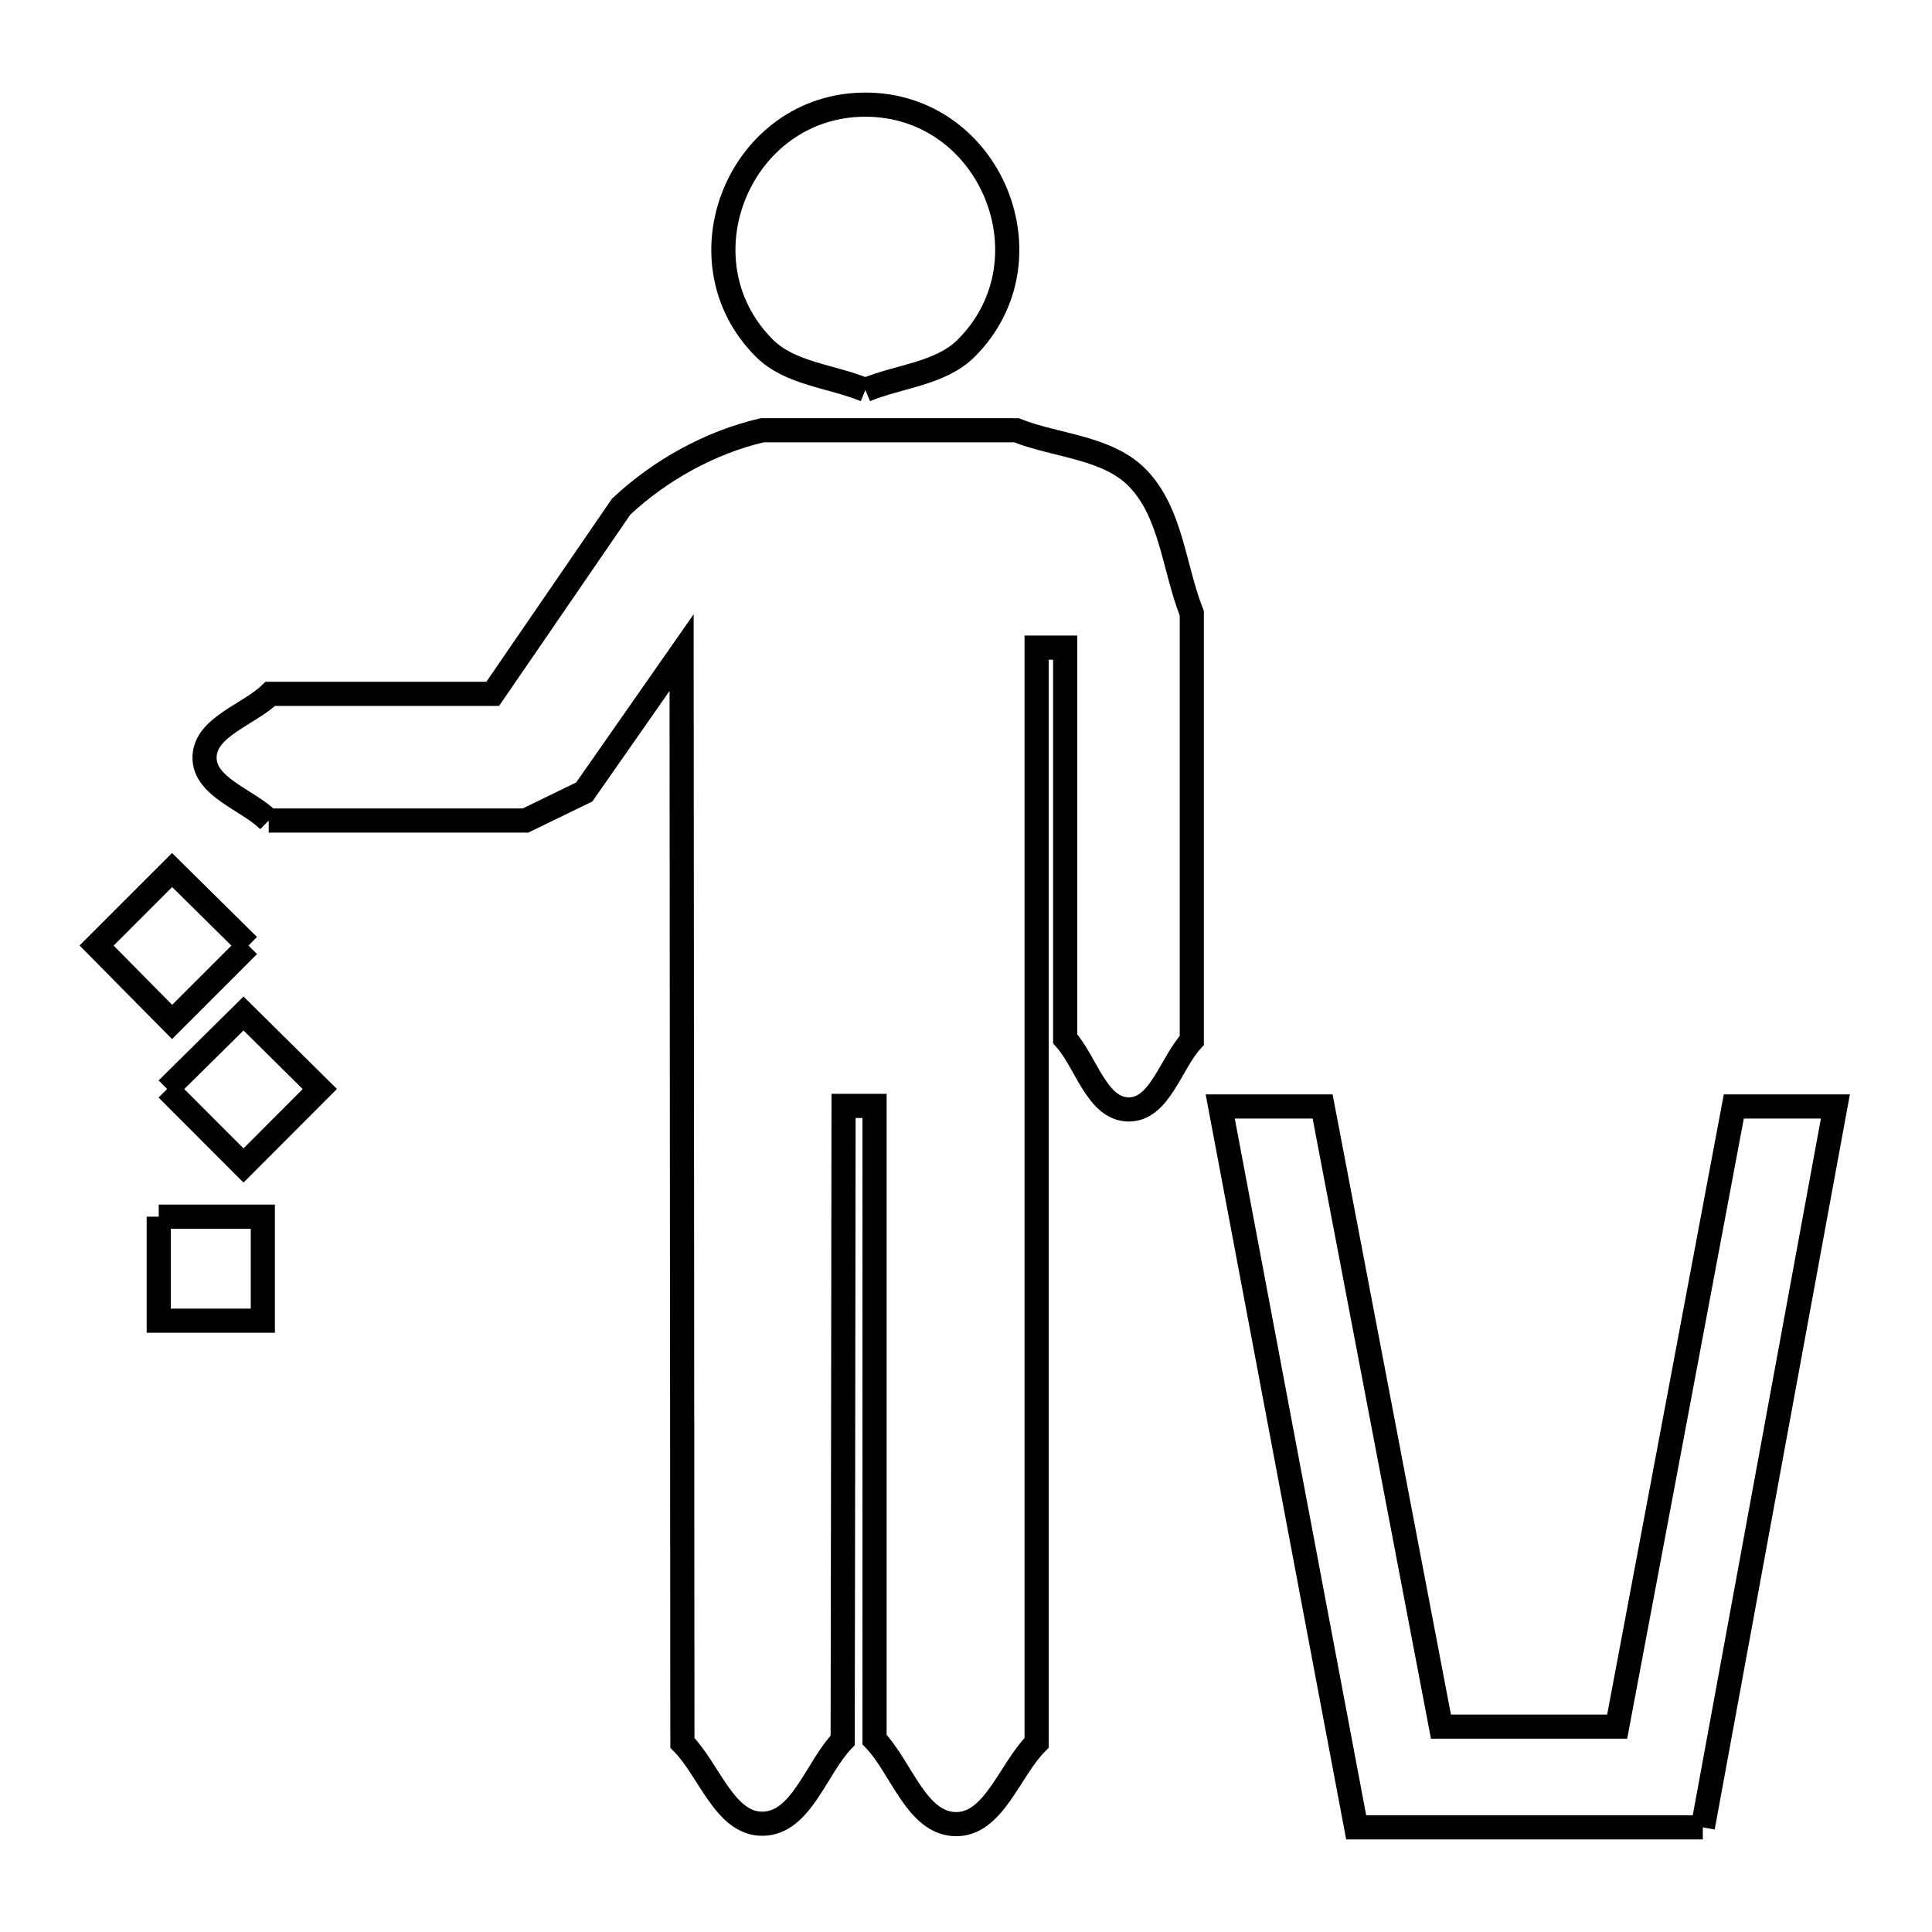 <svg xmlns="http://www.w3.org/2000/svg" viewBox="0.0 0.0 24.0 24.0" height="200px" width="200px"><path fill="none" stroke="black" stroke-width=".3" stroke-opacity="1.0"  filling="0" d="M10.75 4.845 L10.75 4.845 C10.331 4.671 9.815 4.645 9.495 4.325 C8.396 3.226 9.197 1.3 10.75 1.3 C12.303 1.3 13.102 3.227 12.003 4.325 C11.683 4.645 11.167 4.671 10.75 4.845 L10.75 4.845"></path>
<path fill="none" stroke="black" stroke-width=".3" stroke-opacity="1.0"  filling="0" d="M3.338 10.193 L3.338 10.193 C3.072 9.931 2.536 9.78 2.541 9.407 C2.546 9.029 3.086 8.882 3.358 8.619 L6.121 8.619 L7.716 6.294 C8.201 5.84 8.821 5.496 9.468 5.345 L12.626 5.345 C13.13 5.544 13.762 5.553 14.137 5.944 C14.553 6.377 14.583 7.06 14.805 7.618 L14.805 12.924 C14.543 13.21 14.406 13.787 14.018 13.782 C13.625 13.776 13.494 13.196 13.232 12.904 L13.232 8.045 L12.877 8.045 L12.877 14.847 L12.877 21.65 C12.541 21.987 12.344 22.67 11.869 22.66 C11.384 22.65 11.199 21.959 10.864 21.609 L10.864 17.673 L10.864 13.738 L10.479 13.738 L10.474 17.678 L10.468 21.619 C10.138 21.964 9.954 22.648 9.476 22.655 C9.004 22.663 8.81 21.985 8.477 21.65 L8.472 14.879 L8.467 8.107 L7.258 9.838 C7.014 9.956 6.771 10.074 6.528 10.193 L3.338 10.193"></path>
<path fill="none" stroke="black" stroke-width=".3" stroke-opacity="1.0"  filling="0" d="M3.087 11.746 L2.138 12.695 L1.2 11.746 L2.138 10.808 L3.087 11.746"></path>
<path fill="none" stroke="black" stroke-width=".3" stroke-opacity="1.0"  filling="0" d="M2.076 13.528 L3.025 12.59 L3.973 13.528 L3.025 14.478 L2.076 13.528"></path>
<path fill="none" stroke="black" stroke-width=".3" stroke-opacity="1.0"  filling="0" d="M1.972 15.114 L3.265 15.114 L3.265 16.406 L1.972 16.406 L1.972 15.114"></path>
<path fill="none" stroke="black" stroke-width=".3" stroke-opacity="1.0"  filling="0" d="M21.153 22.7 L16.847 22.7 L16.002 18.222 L15.158 13.745 L16.43 13.745 L17.165 17.597 L17.9 21.449 L20.089 21.449 L20.814 17.597 L21.538 13.745 L22.8 13.745 L21.976 18.222 L21.153 22.7"></path></svg>